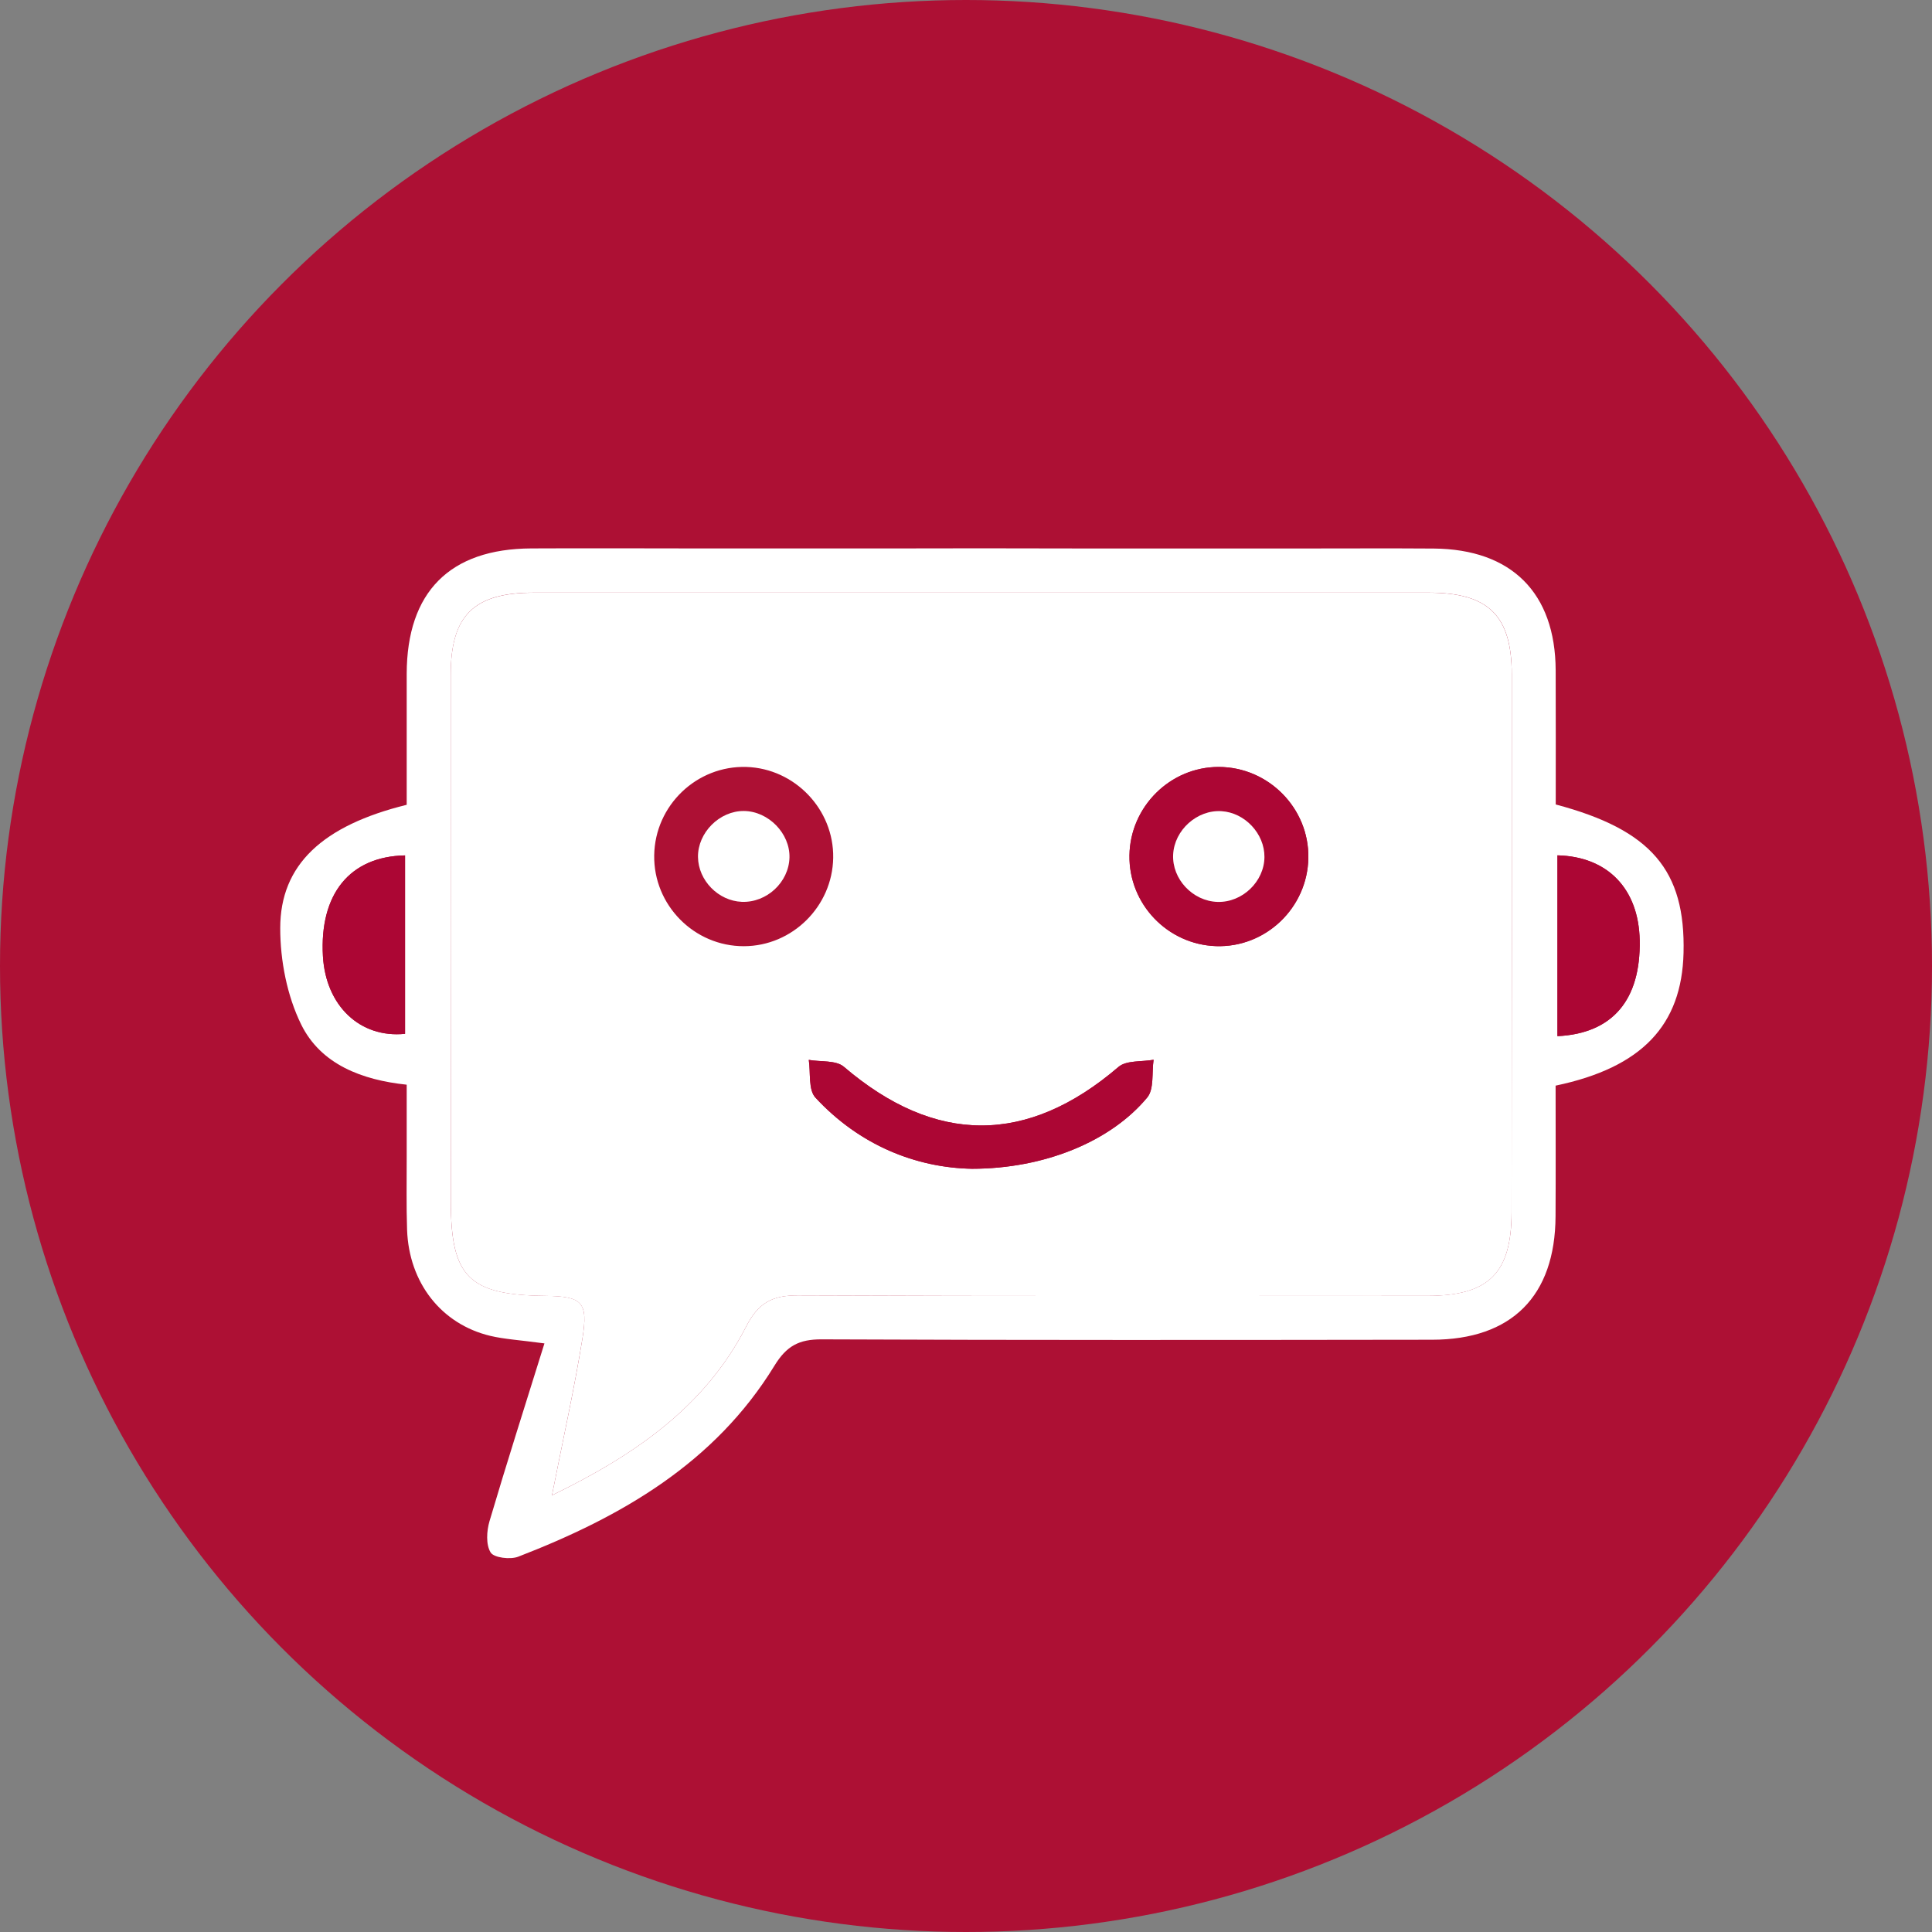 <?xml version="1.0" encoding="utf-8"?>
<!-- Generator: $$$/GeneralStr/196=Adobe Illustrator 27.6.0, SVG Export Plug-In . SVG Version: 6.00 Build 0)  -->
<svg version="1.1" xmlns="http://www.w3.org/2000/svg" xmlns:xlink="http://www.w3.org/1999/xlink" x="0px" y="0px"
	 viewBox="0 0 305.36 305.36" style="enable-background:new 0 0 305.36 305.36;" xml:space="preserve">
<rect x="0" y="0" width="305.36" height="305.36" fill="#808080" stroke="none"/>
<style type="text/css">
	.st0{fill:#AD1034;}
	.st1{fill:#FFFFFF;}
	.st2{fill:#AC0634;}
</style>
<g id="Ebene_1">
	<circle class="st0" cx="152.68" cy="152.68" r="152.68"/>
	<path class="st1" d="M195.4,86.69c3.73,0,6.98,0,10.22,0c7,0,14-0.04,20.99,0.01c12.3,0.1,19.21,7.01,19.27,19.23
		c0.03,7.13,0.01,14.25,0.01,21.22c15.11,4.01,20.52,10.42,20.2,23.46c-0.28,11.41-6.56,18.12-20.22,20.98
		c0,6.78,0.03,13.73-0.01,20.67c-0.07,12.59-6.93,19.48-19.51,19.49c-32.16,0.04-64.31,0.08-96.47-0.06
		c-3.61-0.02-5.57,1.05-7.48,4.17c-9.44,15.4-24.21,23.89-40.49,30.18c-1.26,0.49-3.84,0.17-4.36-0.66
		c-0.77-1.24-0.64-3.4-0.18-4.96c2.72-9.2,5.64-18.34,8.68-28.09c-3.99-0.54-6.32-0.66-8.55-1.19c-7.75-1.85-12.87-8.4-13.16-16.77
		c-0.13-3.83-0.05-7.66-0.06-11.5c-0.01-3.65,0-7.3,0-11.43c-7.06-0.74-13.56-3.2-16.67-9.5c-2.24-4.55-3.32-10.12-3.32-15.24
		c0-10.04,6.72-16.23,19.99-19.5c0-6.79-0.01-13.74,0-20.7c0.03-12.93,6.8-19.76,19.68-19.82c8.5-0.04,16.99-0.01,25.49,0
		c1.6,0,3.19,0,5.47,0 M125.8,86.75c19.49-0.12,38.99-0.11,58.48,0 M87.24,236.34c13-6.33,24.18-13.95,30.71-26.71
		c1.89-3.7,4.11-4.9,8.13-4.89c33.16,0.14,66.33,0.09,99.49,0.07c9.71,0,13.33-3.55,13.34-13.21c0.04-28.33,0.04-56.66,0.03-84.99
		c0-9.32-3.66-12.93-13.1-12.94c-47.16-0.01-94.32-0.01-141.49,0c-9.46,0-13.1,3.6-13.11,12.92c-0.01,27.83-0.02,55.66,0.02,83.49
		c0.01,11.75,2.91,14.59,14.84,14.73c5.92,0.07,6.9,0.91,5.95,6.78C90.75,219.61,88.98,227.53,87.24,236.34z M64.02,135.2
		c-8.77,0.17-13.53,6.14-12.98,15.92c0.44,7.83,5.85,13,12.98,12.28C64.02,154.01,64.02,144.6,64.02,135.2z M246.16,163.77
		c8.73-0.42,13.17-5.75,13-15.13c-0.14-8.11-5.02-13.26-13-13.45C246.16,144.6,246.16,154,246.16,163.77z"/>
	<path class="st1" d="M87.24,236.34c1.74-8.81,3.52-16.74,4.81-24.74c0.95-5.87-0.04-6.71-5.95-6.78
		c-11.92-0.14-14.82-2.97-14.84-14.73c-0.03-27.83-0.03-55.66-0.02-83.49c0-9.32,3.65-12.92,13.11-12.92
		c47.16-0.01,94.32-0.01,141.49,0c9.43,0,13.09,3.62,13.1,12.94c0.01,28.33,0.01,56.66-0.03,84.99
		c-0.01,9.66-3.63,13.21-13.34,13.21c-33.16,0.01-66.33,0.07-99.49-0.07c-4.02-0.02-6.24,1.19-8.13,4.89
		C111.42,222.39,100.24,230.02,87.24,236.34z M206.79,135.6c0.13-7.85-6.3-14.38-14.18-14.38c-7.64,0-13.97,6.26-14.09,13.95
		c-0.13,7.68,5.98,14.1,13.67,14.37C200.03,149.81,206.65,143.49,206.79,135.6z M131.69,135.58c0.12-7.64-6.06-14.11-13.7-14.36
		c-7.86-0.25-14.47,6.07-14.59,13.96c-0.13,7.87,6.32,14.4,14.19,14.37C125.24,149.53,131.57,143.25,131.69,135.58z M153.63,184.73
		c11.41-0.01,21.9-4.28,27.69-11.26c1.11-1.34,0.71-3.95,1.01-5.97c-1.88,0.34-4.3,0.06-5.55,1.13
		c-14.4,12.35-28.93,12.34-43.4-0.02c-1.25-1.07-3.68-0.76-5.55-1.09c0.31,2.02-0.1,4.71,1.05,5.96
		C135.88,181.05,144.82,184.56,153.63,184.73z"/>
	<path class="st2" d="M64.02,135.2c0,9.4,0,18.81,0,28.2c-7.12,0.73-12.53-4.45-12.98-12.28C50.49,141.34,55.25,135.37,64.02,135.2z
		"/>
	<path class="st2" d="M246.16,163.77c0-9.77,0-19.18,0-28.58c7.98,0.19,12.86,5.34,13,13.45
		C259.33,158.02,254.89,163.35,246.16,163.77z"/>
	<path class="st2" d="M206.79,135.6c-0.13,7.9-6.75,14.21-14.61,13.94c-7.69-0.27-13.8-6.69-13.67-14.37
		c0.13-7.68,6.45-13.95,14.09-13.95C200.48,121.22,206.92,127.74,206.79,135.6z M192.45,142.55c3.9,0.11,7.37-3.21,7.4-7.1
		c0.03-3.68-3.08-7.01-6.78-7.25c-3.86-0.24-7.46,2.98-7.65,6.86C185.23,138.94,188.51,142.43,192.45,142.55z"/>
	<path class="st2" d="M153.63,184.73c-8.81-0.16-17.75-3.68-24.75-11.25c-1.15-1.25-0.74-3.94-1.05-5.96
		c1.88,0.33,4.31,0.02,5.55,1.09c14.46,12.36,28.99,12.37,43.4,0.02c1.25-1.07,3.67-0.79,5.55-1.13c-0.3,2.02,0.11,4.63-1.01,5.97
		C175.52,180.44,165.04,184.72,153.63,184.73z"/>
	<path class="st1" d="M192.45,142.55c-3.94-0.11-7.22-3.61-7.03-7.48c0.19-3.88,3.79-7.11,7.65-6.86c3.69,0.23,6.81,3.56,6.78,7.25
		C199.82,139.34,196.35,142.66,192.45,142.55z"/>
	<path class="st1" d="M117.59,128.18c3.87,0.04,7.29,3.55,7.19,7.37c-0.11,3.9-3.6,7.14-7.53,6.99c-3.72-0.15-6.88-3.38-6.93-7.08
		C110.27,131.6,113.73,128.14,117.59,128.18z"/>
</g>
<g id="Ebene_2">
</g>
</svg>
